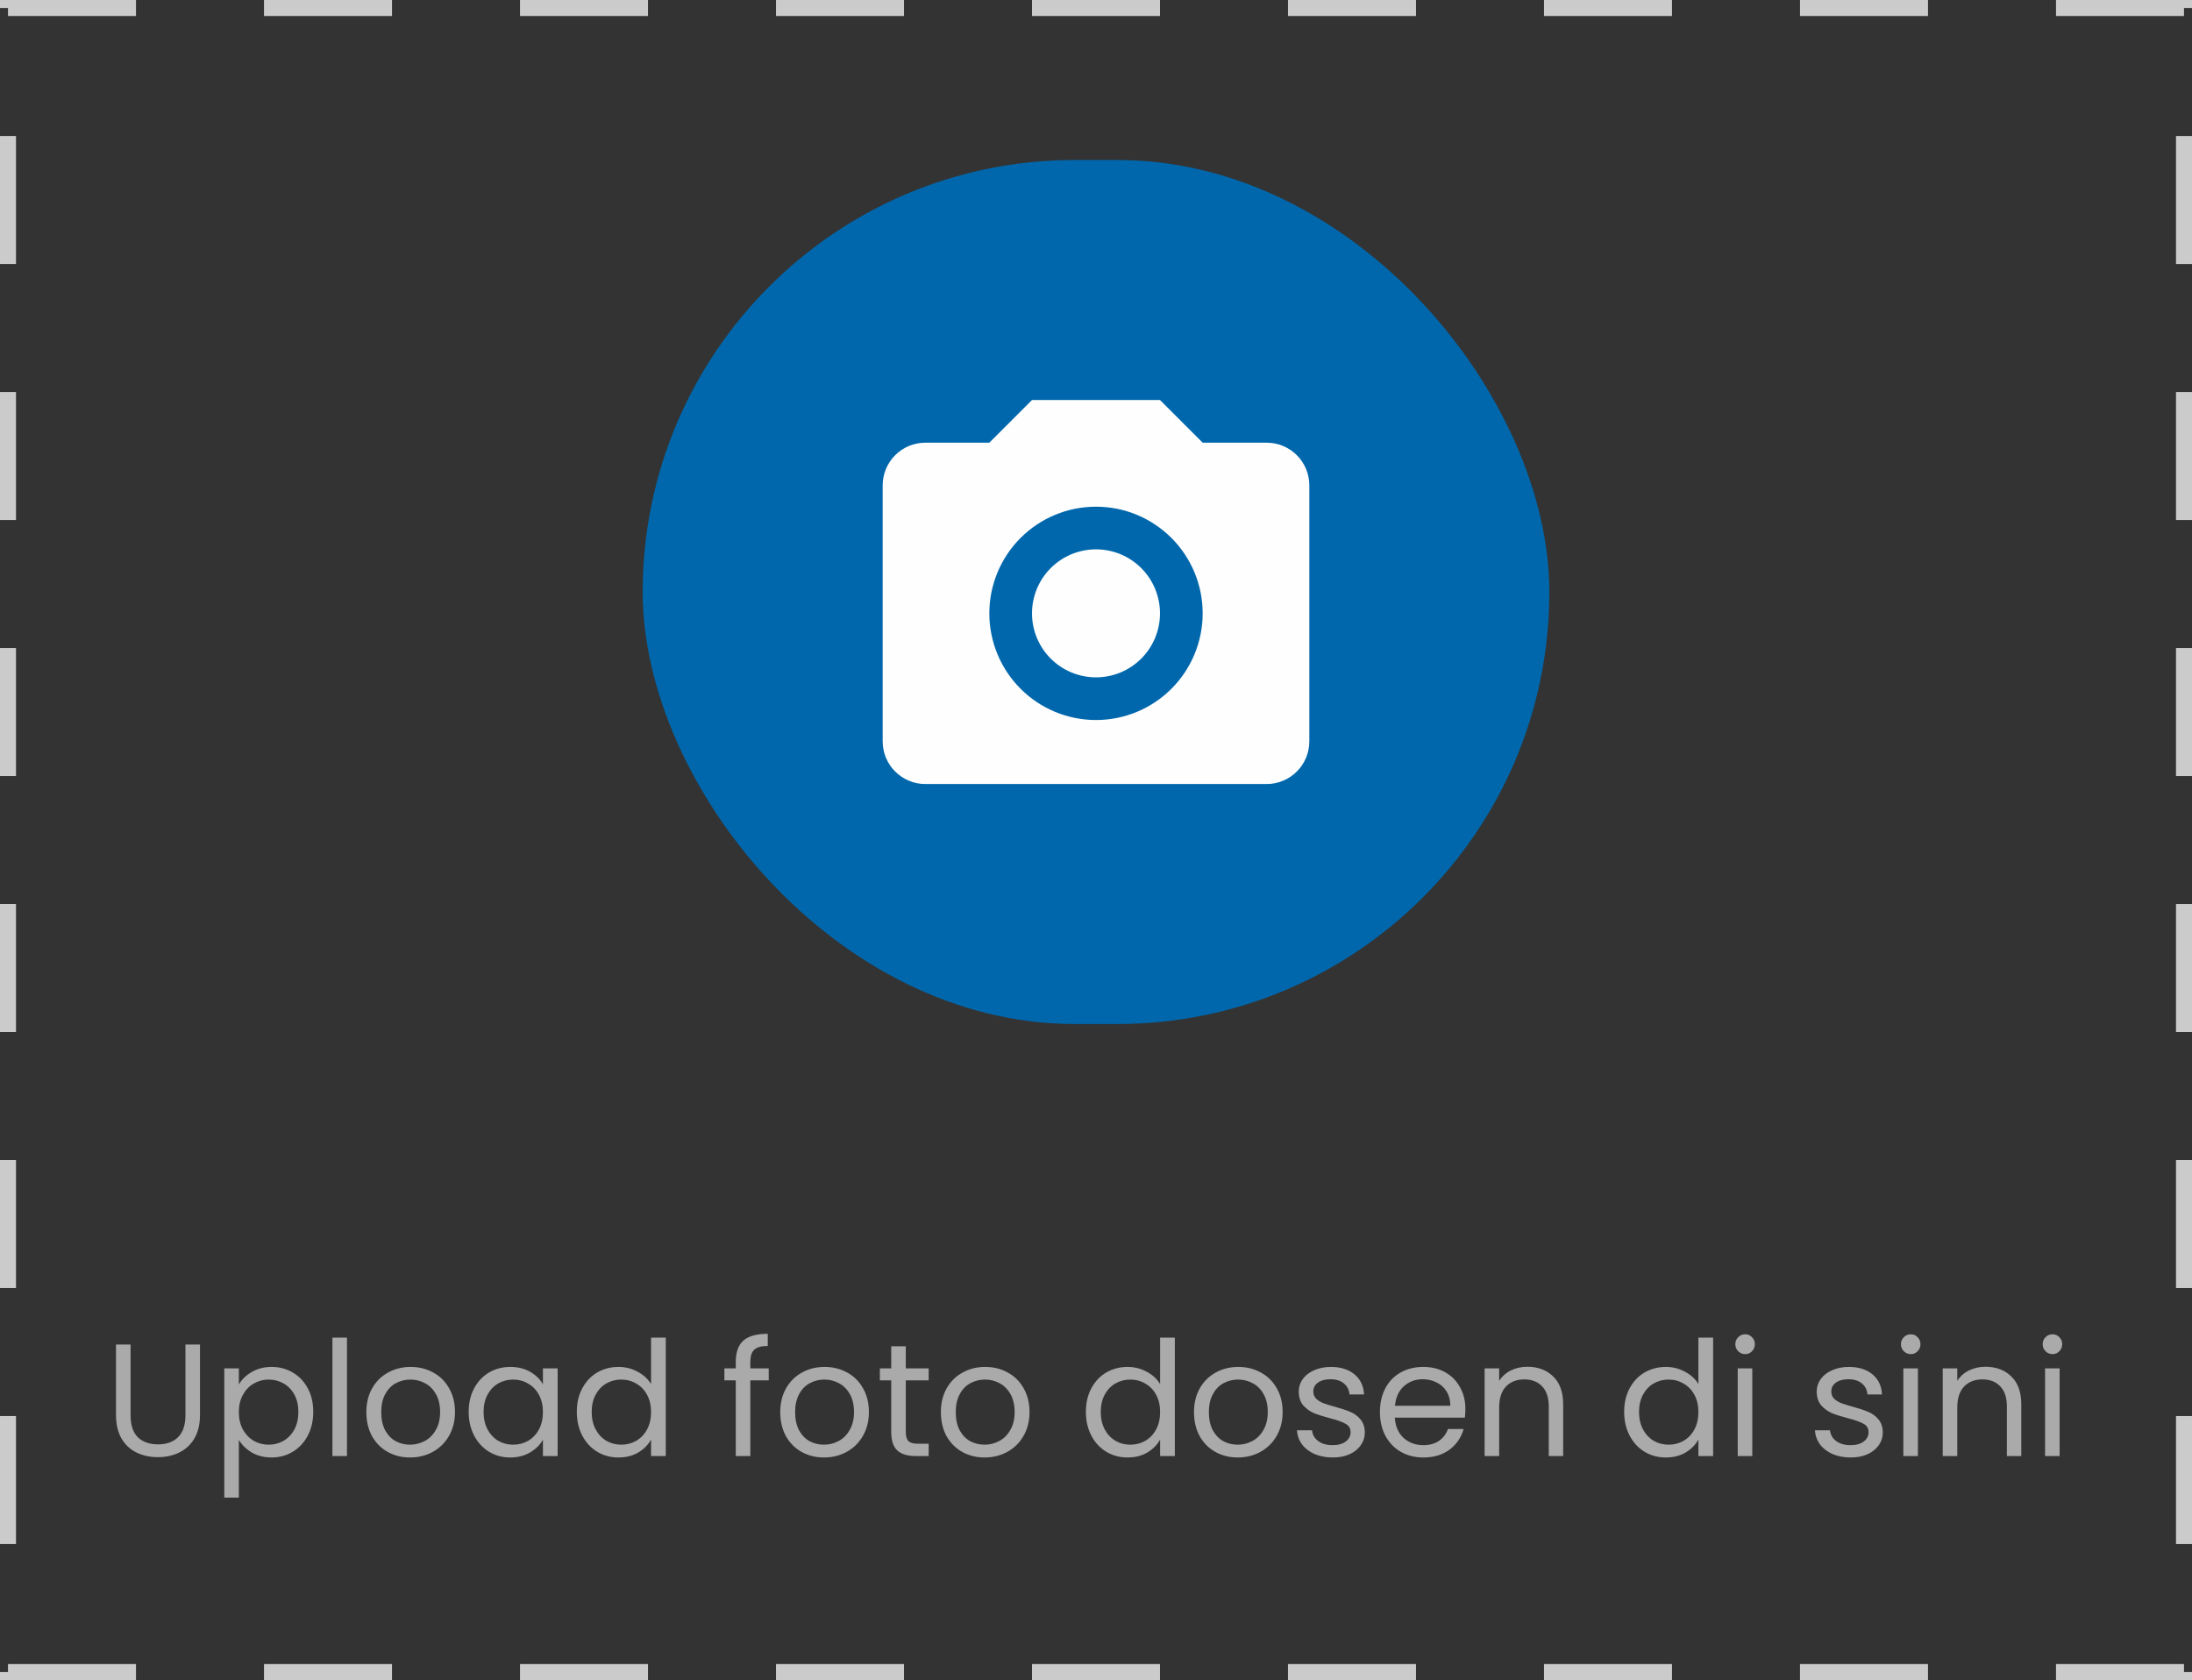 <svg width="137" height="105" viewBox="0 0 137 105" fill="none" xmlns="http://www.w3.org/2000/svg">
<rect x="0" y="0" width="137" height="105" fill="#333333" stroke="none"/>
<rect x="0.5" y="0.5" width="136" height="104" stroke="#CBCBCB" stroke-dasharray="8 8"/>
<rect x="40.167" y="10" width="56.667" height="54" rx="27" fill="#0067AC"/>
<path d="M57.833 27.667H61.833L64.5 25H72.5L75.167 27.667H79.167C79.874 27.667 80.552 27.948 81.052 28.448C81.552 28.948 81.833 29.626 81.833 30.333V46.333C81.833 47.041 81.552 47.719 81.052 48.219C80.552 48.719 79.874 49 79.167 49H57.833C57.126 49 56.448 48.719 55.948 48.219C55.448 47.719 55.167 47.041 55.167 46.333V30.333C55.167 29.626 55.448 28.948 55.948 28.448C56.448 27.948 57.126 27.667 57.833 27.667ZM68.5 31.667C66.732 31.667 65.036 32.369 63.786 33.619C62.536 34.87 61.833 36.565 61.833 38.333C61.833 40.101 62.536 41.797 63.786 43.047C65.036 44.298 66.732 45 68.5 45C70.268 45 71.964 44.298 73.214 43.047C74.464 41.797 75.167 40.101 75.167 38.333C75.167 36.565 74.464 34.87 73.214 33.619C71.964 32.369 70.268 31.667 68.5 31.667ZM68.5 34.333C69.561 34.333 70.578 34.755 71.328 35.505C72.079 36.255 72.5 37.273 72.5 38.333C72.5 39.394 72.079 40.412 71.328 41.162C70.578 41.912 69.561 42.333 68.5 42.333C67.439 42.333 66.422 41.912 65.671 41.162C64.921 40.412 64.5 39.394 64.5 38.333C64.5 37.273 64.921 36.255 65.671 35.505C66.422 34.755 67.439 34.333 68.5 34.333Z" fill="#FEFEFE"/>
<path d="M8.16 84.03V88.44C8.16 89.06 8.31 89.52 8.61 89.82C8.917 90.12 9.34 90.27 9.88 90.27C10.413 90.27 10.83 90.12 11.13 89.82C11.437 89.52 11.59 89.06 11.59 88.44V84.03H12.5V88.43C12.5 89.01 12.383 89.5 12.15 89.9C11.917 90.293 11.6 90.587 11.2 90.78C10.807 90.973 10.363 91.07 9.87 91.07C9.377 91.07 8.93 90.973 8.53 90.78C8.137 90.587 7.823 90.293 7.59 89.9C7.363 89.5 7.25 89.01 7.25 88.43V84.03H8.16ZM14.928 86.53C15.108 86.217 15.375 85.957 15.728 85.75C16.088 85.537 16.505 85.43 16.978 85.43C17.465 85.43 17.905 85.547 18.298 85.78C18.698 86.013 19.011 86.343 19.238 86.77C19.465 87.19 19.578 87.68 19.578 88.24C19.578 88.793 19.465 89.287 19.238 89.72C19.011 90.153 18.698 90.49 18.298 90.73C17.905 90.97 17.465 91.09 16.978 91.09C16.511 91.09 16.098 90.987 15.738 90.78C15.385 90.567 15.115 90.303 14.928 89.99V93.6H14.018V85.52H14.928V86.53ZM18.648 88.24C18.648 87.827 18.565 87.467 18.398 87.16C18.231 86.853 18.005 86.62 17.718 86.46C17.438 86.3 17.128 86.22 16.788 86.22C16.455 86.22 16.145 86.303 15.858 86.47C15.578 86.63 15.351 86.867 15.178 87.18C15.011 87.487 14.928 87.843 14.928 88.25C14.928 88.663 15.011 89.027 15.178 89.34C15.351 89.647 15.578 89.883 15.858 90.05C16.145 90.21 16.455 90.29 16.788 90.29C17.128 90.29 17.438 90.21 17.718 90.05C18.005 89.883 18.231 89.647 18.398 89.34C18.565 89.027 18.648 88.66 18.648 88.24ZM21.686 83.6V91H20.776V83.6H21.686ZM25.627 91.09C25.113 91.09 24.647 90.973 24.227 90.74C23.814 90.507 23.487 90.177 23.247 89.75C23.014 89.317 22.897 88.817 22.897 88.25C22.897 87.69 23.017 87.197 23.257 86.77C23.503 86.337 23.837 86.007 24.257 85.78C24.677 85.547 25.147 85.43 25.667 85.43C26.187 85.43 26.657 85.547 27.077 85.78C27.497 86.007 27.827 86.333 28.067 86.76C28.314 87.187 28.437 87.683 28.437 88.25C28.437 88.817 28.31 89.317 28.057 89.75C27.81 90.177 27.474 90.507 27.047 90.74C26.62 90.973 26.147 91.09 25.627 91.09ZM25.627 90.29C25.953 90.29 26.26 90.213 26.547 90.06C26.834 89.907 27.064 89.677 27.237 89.37C27.417 89.063 27.507 88.69 27.507 88.25C27.507 87.81 27.42 87.437 27.247 87.13C27.073 86.823 26.847 86.597 26.567 86.45C26.287 86.297 25.983 86.22 25.657 86.22C25.323 86.22 25.017 86.297 24.737 86.45C24.463 86.597 24.244 86.823 24.077 87.13C23.91 87.437 23.827 87.81 23.827 88.25C23.827 88.697 23.907 89.073 24.067 89.38C24.233 89.687 24.453 89.917 24.727 90.07C25 90.217 25.3 90.29 25.627 90.29ZM29.293 88.24C29.293 87.68 29.407 87.19 29.633 86.77C29.86 86.343 30.17 86.013 30.563 85.78C30.963 85.547 31.407 85.43 31.893 85.43C32.373 85.43 32.79 85.533 33.143 85.74C33.497 85.947 33.76 86.207 33.933 86.52V85.52H34.853V91H33.933V89.98C33.753 90.3 33.483 90.567 33.123 90.78C32.77 90.987 32.357 91.09 31.883 91.09C31.397 91.09 30.957 90.97 30.563 90.73C30.17 90.49 29.86 90.153 29.633 89.72C29.407 89.287 29.293 88.793 29.293 88.24ZM33.933 88.25C33.933 87.837 33.85 87.477 33.683 87.17C33.517 86.863 33.29 86.63 33.003 86.47C32.723 86.303 32.413 86.22 32.073 86.22C31.733 86.22 31.423 86.3 31.143 86.46C30.863 86.62 30.64 86.853 30.473 87.16C30.307 87.467 30.223 87.827 30.223 88.24C30.223 88.66 30.307 89.027 30.473 89.34C30.64 89.647 30.863 89.883 31.143 90.05C31.423 90.21 31.733 90.29 32.073 90.29C32.413 90.29 32.723 90.21 33.003 90.05C33.29 89.883 33.517 89.647 33.683 89.34C33.85 89.027 33.933 88.663 33.933 88.25ZM36.051 88.24C36.051 87.68 36.164 87.19 36.391 86.77C36.618 86.343 36.928 86.013 37.321 85.78C37.721 85.547 38.168 85.43 38.661 85.43C39.088 85.43 39.484 85.53 39.851 85.73C40.218 85.923 40.498 86.18 40.691 86.5V83.6H41.611V91H40.691V89.97C40.511 90.297 40.244 90.567 39.891 90.78C39.538 90.987 39.124 91.09 38.651 91.09C38.164 91.09 37.721 90.97 37.321 90.73C36.928 90.49 36.618 90.153 36.391 89.72C36.164 89.287 36.051 88.793 36.051 88.24ZM40.691 88.25C40.691 87.837 40.608 87.477 40.441 87.17C40.274 86.863 40.048 86.63 39.761 86.47C39.481 86.303 39.171 86.22 38.831 86.22C38.491 86.22 38.181 86.3 37.901 86.46C37.621 86.62 37.398 86.853 37.231 87.16C37.064 87.467 36.981 87.827 36.981 88.24C36.981 88.66 37.064 89.027 37.231 89.34C37.398 89.647 37.621 89.883 37.901 90.05C38.181 90.21 38.491 90.29 38.831 90.29C39.171 90.29 39.481 90.21 39.761 90.05C40.048 89.883 40.274 89.647 40.441 89.34C40.608 89.027 40.691 88.663 40.691 88.25ZM48.045 86.27H46.895V91H45.985V86.27H45.275V85.52H45.985V85.13C45.985 84.517 46.142 84.07 46.455 83.79C46.775 83.503 47.285 83.36 47.985 83.36V84.12C47.585 84.12 47.302 84.2 47.135 84.36C46.975 84.513 46.895 84.77 46.895 85.13V85.52H48.045V86.27ZM51.496 91.09C50.983 91.09 50.516 90.973 50.096 90.74C49.683 90.507 49.356 90.177 49.116 89.75C48.883 89.317 48.766 88.817 48.766 88.25C48.766 87.69 48.886 87.197 49.126 86.77C49.373 86.337 49.706 86.007 50.126 85.78C50.546 85.547 51.016 85.43 51.536 85.43C52.056 85.43 52.526 85.547 52.946 85.78C53.366 86.007 53.696 86.333 53.936 86.76C54.183 87.187 54.306 87.683 54.306 88.25C54.306 88.817 54.179 89.317 53.926 89.75C53.679 90.177 53.343 90.507 52.916 90.74C52.489 90.973 52.016 91.09 51.496 91.09ZM51.496 90.29C51.823 90.29 52.129 90.213 52.416 90.06C52.703 89.907 52.933 89.677 53.106 89.37C53.286 89.063 53.376 88.69 53.376 88.25C53.376 87.81 53.289 87.437 53.116 87.13C52.943 86.823 52.716 86.597 52.436 86.45C52.156 86.297 51.853 86.22 51.526 86.22C51.193 86.22 50.886 86.297 50.606 86.45C50.333 86.597 50.113 86.823 49.946 87.13C49.779 87.437 49.696 87.81 49.696 88.25C49.696 88.697 49.776 89.073 49.936 89.38C50.103 89.687 50.323 89.917 50.596 90.07C50.869 90.217 51.169 90.29 51.496 90.29ZM56.612 86.27V89.5C56.612 89.767 56.669 89.957 56.782 90.07C56.896 90.177 57.092 90.23 57.372 90.23H58.042V91H57.222C56.716 91 56.336 90.883 56.082 90.65C55.829 90.417 55.702 90.033 55.702 89.5V86.27H54.992V85.52H55.702V84.14H56.612V85.52H58.042V86.27H56.612ZM61.535 91.09C61.022 91.09 60.555 90.973 60.135 90.74C59.722 90.507 59.395 90.177 59.155 89.75C58.922 89.317 58.805 88.817 58.805 88.25C58.805 87.69 58.925 87.197 59.165 86.77C59.412 86.337 59.745 86.007 60.165 85.78C60.585 85.547 61.055 85.43 61.575 85.43C62.095 85.43 62.565 85.547 62.985 85.78C63.405 86.007 63.735 86.333 63.975 86.76C64.222 87.187 64.345 87.683 64.345 88.25C64.345 88.817 64.218 89.317 63.965 89.75C63.718 90.177 63.382 90.507 62.955 90.74C62.528 90.973 62.055 91.09 61.535 91.09ZM61.535 90.29C61.862 90.29 62.168 90.213 62.455 90.06C62.742 89.907 62.972 89.677 63.145 89.37C63.325 89.063 63.415 88.69 63.415 88.25C63.415 87.81 63.328 87.437 63.155 87.13C62.982 86.823 62.755 86.597 62.475 86.45C62.195 86.297 61.892 86.22 61.565 86.22C61.232 86.22 60.925 86.297 60.645 86.45C60.372 86.597 60.152 86.823 59.985 87.13C59.818 87.437 59.735 87.81 59.735 88.25C59.735 88.697 59.815 89.073 59.975 89.38C60.142 89.687 60.362 89.917 60.635 90.07C60.908 90.217 61.208 90.29 61.535 90.29ZM67.868 88.24C67.868 87.68 67.981 87.19 68.207 86.77C68.434 86.343 68.744 86.013 69.138 85.78C69.537 85.547 69.984 85.43 70.478 85.43C70.904 85.43 71.301 85.53 71.668 85.73C72.034 85.923 72.314 86.18 72.507 86.5V83.6H73.427V91H72.507V89.97C72.328 90.297 72.061 90.567 71.707 90.78C71.354 90.987 70.941 91.09 70.468 91.09C69.981 91.09 69.537 90.97 69.138 90.73C68.744 90.49 68.434 90.153 68.207 89.72C67.981 89.287 67.868 88.793 67.868 88.24ZM72.507 88.25C72.507 87.837 72.424 87.477 72.257 87.17C72.091 86.863 71.864 86.63 71.578 86.47C71.297 86.303 70.987 86.22 70.647 86.22C70.308 86.22 69.998 86.3 69.718 86.46C69.438 86.62 69.214 86.853 69.047 87.16C68.881 87.467 68.797 87.827 68.797 88.24C68.797 88.66 68.881 89.027 69.047 89.34C69.214 89.647 69.438 89.883 69.718 90.05C69.998 90.21 70.308 90.29 70.647 90.29C70.987 90.29 71.297 90.21 71.578 90.05C71.864 89.883 72.091 89.647 72.257 89.34C72.424 89.027 72.507 88.663 72.507 88.25ZM77.355 91.09C76.842 91.09 76.375 90.973 75.955 90.74C75.542 90.507 75.215 90.177 74.975 89.75C74.742 89.317 74.625 88.817 74.625 88.25C74.625 87.69 74.745 87.197 74.985 86.77C75.232 86.337 75.565 86.007 75.985 85.78C76.405 85.547 76.875 85.43 77.395 85.43C77.915 85.43 78.385 85.547 78.805 85.78C79.225 86.007 79.555 86.333 79.795 86.76C80.042 87.187 80.165 87.683 80.165 88.25C80.165 88.817 80.039 89.317 79.785 89.75C79.539 90.177 79.202 90.507 78.775 90.74C78.349 90.973 77.875 91.09 77.355 91.09ZM77.355 90.29C77.682 90.29 77.989 90.213 78.275 90.06C78.562 89.907 78.792 89.677 78.965 89.37C79.145 89.063 79.235 88.69 79.235 88.25C79.235 87.81 79.149 87.437 78.975 87.13C78.802 86.823 78.575 86.597 78.295 86.45C78.015 86.297 77.712 86.22 77.385 86.22C77.052 86.22 76.745 86.297 76.465 86.45C76.192 86.597 75.972 86.823 75.805 87.13C75.639 87.437 75.555 87.81 75.555 88.25C75.555 88.697 75.635 89.073 75.795 89.38C75.962 89.687 76.182 89.917 76.455 90.07C76.729 90.217 77.029 90.29 77.355 90.29ZM83.302 91.09C82.882 91.09 82.505 91.02 82.172 90.88C81.838 90.733 81.575 90.533 81.382 90.28C81.189 90.02 81.082 89.723 81.062 89.39H82.002C82.028 89.663 82.155 89.887 82.382 90.06C82.615 90.233 82.918 90.32 83.292 90.32C83.638 90.32 83.912 90.243 84.112 90.09C84.312 89.937 84.412 89.743 84.412 89.51C84.412 89.27 84.305 89.093 84.092 88.98C83.879 88.86 83.549 88.743 83.102 88.63C82.695 88.523 82.362 88.417 82.102 88.31C81.849 88.197 81.629 88.033 81.442 87.82C81.262 87.6 81.172 87.313 81.172 86.96C81.172 86.68 81.255 86.423 81.422 86.19C81.588 85.957 81.825 85.773 82.132 85.64C82.439 85.5 82.788 85.43 83.182 85.43C83.788 85.43 84.278 85.583 84.652 85.89C85.025 86.197 85.225 86.617 85.252 87.15H84.342C84.322 86.863 84.205 86.633 83.992 86.46C83.785 86.287 83.505 86.2 83.152 86.2C82.825 86.2 82.565 86.27 82.372 86.41C82.178 86.55 82.082 86.733 82.082 86.96C82.082 87.14 82.138 87.29 82.252 87.41C82.372 87.523 82.519 87.617 82.692 87.69C82.872 87.757 83.118 87.833 83.432 87.92C83.825 88.027 84.145 88.133 84.392 88.24C84.638 88.34 84.849 88.493 85.022 88.7C85.202 88.907 85.295 89.177 85.302 89.51C85.302 89.81 85.219 90.08 85.052 90.32C84.885 90.56 84.648 90.75 84.342 90.89C84.042 91.023 83.695 91.09 83.302 91.09ZM91.586 88.05C91.586 88.223 91.576 88.407 91.556 88.6H87.176C87.21 89.14 87.393 89.563 87.726 89.87C88.066 90.17 88.476 90.32 88.956 90.32C89.35 90.32 89.676 90.23 89.936 90.05C90.203 89.863 90.39 89.617 90.496 89.31H91.476C91.33 89.837 91.036 90.267 90.596 90.6C90.156 90.927 89.61 91.09 88.956 91.09C88.436 91.09 87.97 90.973 87.556 90.74C87.15 90.507 86.83 90.177 86.596 89.75C86.363 89.317 86.246 88.817 86.246 88.25C86.246 87.683 86.36 87.187 86.586 86.76C86.813 86.333 87.13 86.007 87.536 85.78C87.95 85.547 88.423 85.43 88.956 85.43C89.476 85.43 89.936 85.543 90.336 85.77C90.736 85.997 91.043 86.31 91.256 86.71C91.476 87.103 91.586 87.55 91.586 88.05ZM90.646 87.86C90.646 87.513 90.57 87.217 90.416 86.97C90.263 86.717 90.053 86.527 89.786 86.4C89.526 86.267 89.236 86.2 88.916 86.2C88.456 86.2 88.063 86.347 87.736 86.64C87.416 86.933 87.233 87.34 87.186 87.86H90.646ZM95.458 85.42C96.124 85.42 96.664 85.623 97.078 86.03C97.491 86.43 97.698 87.01 97.698 87.77V91H96.798V87.9C96.798 87.353 96.661 86.937 96.388 86.65C96.114 86.357 95.741 86.21 95.268 86.21C94.788 86.21 94.404 86.36 94.118 86.66C93.838 86.96 93.698 87.397 93.698 87.97V91H92.788V85.52H93.698V86.3C93.878 86.02 94.121 85.803 94.428 85.65C94.741 85.497 95.084 85.42 95.458 85.42ZM101.51 88.24C101.51 87.68 101.623 87.19 101.85 86.77C102.077 86.343 102.387 86.013 102.78 85.78C103.18 85.547 103.627 85.43 104.12 85.43C104.547 85.43 104.943 85.53 105.31 85.73C105.677 85.923 105.957 86.18 106.15 86.5V83.6H107.07V91H106.15V89.97C105.97 90.297 105.703 90.567 105.35 90.78C104.997 90.987 104.583 91.09 104.11 91.09C103.623 91.09 103.18 90.97 102.78 90.73C102.387 90.49 102.077 90.153 101.85 89.72C101.623 89.287 101.51 88.793 101.51 88.24ZM106.15 88.25C106.15 87.837 106.067 87.477 105.9 87.17C105.733 86.863 105.507 86.63 105.22 86.47C104.94 86.303 104.63 86.22 104.29 86.22C103.95 86.22 103.64 86.3 103.36 86.46C103.08 86.62 102.857 86.853 102.69 87.16C102.523 87.467 102.44 87.827 102.44 88.24C102.44 88.66 102.523 89.027 102.69 89.34C102.857 89.647 103.08 89.883 103.36 90.05C103.64 90.21 103.95 90.29 104.29 90.29C104.63 90.29 104.94 90.21 105.22 90.05C105.507 89.883 105.733 89.647 105.9 89.34C106.067 89.027 106.15 88.663 106.15 88.25ZM109.078 84.63C108.905 84.63 108.758 84.57 108.638 84.45C108.518 84.33 108.458 84.183 108.458 84.01C108.458 83.837 108.518 83.69 108.638 83.57C108.758 83.45 108.905 83.39 109.078 83.39C109.245 83.39 109.385 83.45 109.498 83.57C109.618 83.69 109.678 83.837 109.678 84.01C109.678 84.183 109.618 84.33 109.498 84.45C109.385 84.57 109.245 84.63 109.078 84.63ZM109.518 85.52V91H108.608V85.52H109.518ZM115.675 91.09C115.255 91.09 114.878 91.02 114.545 90.88C114.212 90.733 113.948 90.533 113.755 90.28C113.562 90.02 113.455 89.723 113.435 89.39H114.375C114.402 89.663 114.528 89.887 114.755 90.06C114.988 90.233 115.292 90.32 115.665 90.32C116.012 90.32 116.285 90.243 116.485 90.09C116.685 89.937 116.785 89.743 116.785 89.51C116.785 89.27 116.678 89.093 116.465 88.98C116.252 88.86 115.922 88.743 115.475 88.63C115.068 88.523 114.735 88.417 114.475 88.31C114.222 88.197 114.002 88.033 113.815 87.82C113.635 87.6 113.545 87.313 113.545 86.96C113.545 86.68 113.628 86.423 113.795 86.19C113.962 85.957 114.198 85.773 114.505 85.64C114.812 85.5 115.162 85.43 115.555 85.43C116.162 85.43 116.652 85.583 117.025 85.89C117.398 86.197 117.598 86.617 117.625 87.15H116.715C116.695 86.863 116.578 86.633 116.365 86.46C116.158 86.287 115.878 86.2 115.525 86.2C115.198 86.2 114.938 86.27 114.745 86.41C114.552 86.55 114.455 86.733 114.455 86.96C114.455 87.14 114.512 87.29 114.625 87.41C114.745 87.523 114.892 87.617 115.065 87.69C115.245 87.757 115.492 87.833 115.805 87.92C116.198 88.027 116.518 88.133 116.765 88.24C117.012 88.34 117.222 88.493 117.395 88.7C117.575 88.907 117.668 89.177 117.675 89.51C117.675 89.81 117.592 90.08 117.425 90.32C117.258 90.56 117.022 90.75 116.715 90.89C116.415 91.023 116.068 91.09 115.675 91.09ZM119.429 84.63C119.256 84.63 119.109 84.57 118.989 84.45C118.869 84.33 118.809 84.183 118.809 84.01C118.809 83.837 118.869 83.69 118.989 83.57C119.109 83.45 119.256 83.39 119.429 83.39C119.596 83.39 119.736 83.45 119.849 83.57C119.969 83.69 120.029 83.837 120.029 84.01C120.029 84.183 119.969 84.33 119.849 84.45C119.736 84.57 119.596 84.63 119.429 84.63ZM119.869 85.52V91H118.959V85.52H119.869ZM124.09 85.42C124.757 85.42 125.297 85.623 125.71 86.03C126.124 86.43 126.33 87.01 126.33 87.77V91H125.43V87.9C125.43 87.353 125.294 86.937 125.02 86.65C124.747 86.357 124.374 86.21 123.9 86.21C123.42 86.21 123.037 86.36 122.75 86.66C122.47 86.96 122.33 87.397 122.33 87.97V91H121.42V85.52H122.33V86.3C122.51 86.02 122.754 85.803 123.06 85.65C123.374 85.497 123.717 85.42 124.09 85.42ZM128.287 84.63C128.114 84.63 127.967 84.57 127.847 84.45C127.727 84.33 127.667 84.183 127.667 84.01C127.667 83.837 127.727 83.69 127.847 83.57C127.967 83.45 128.114 83.39 128.287 83.39C128.454 83.39 128.594 83.45 128.707 83.57C128.827 83.69 128.887 83.837 128.887 84.01C128.887 84.183 128.827 84.33 128.707 84.45C128.594 84.57 128.454 84.63 128.287 84.63ZM128.727 85.52V91H127.817V85.52H128.727Z" fill="#AAAAAA"/>
</svg>

